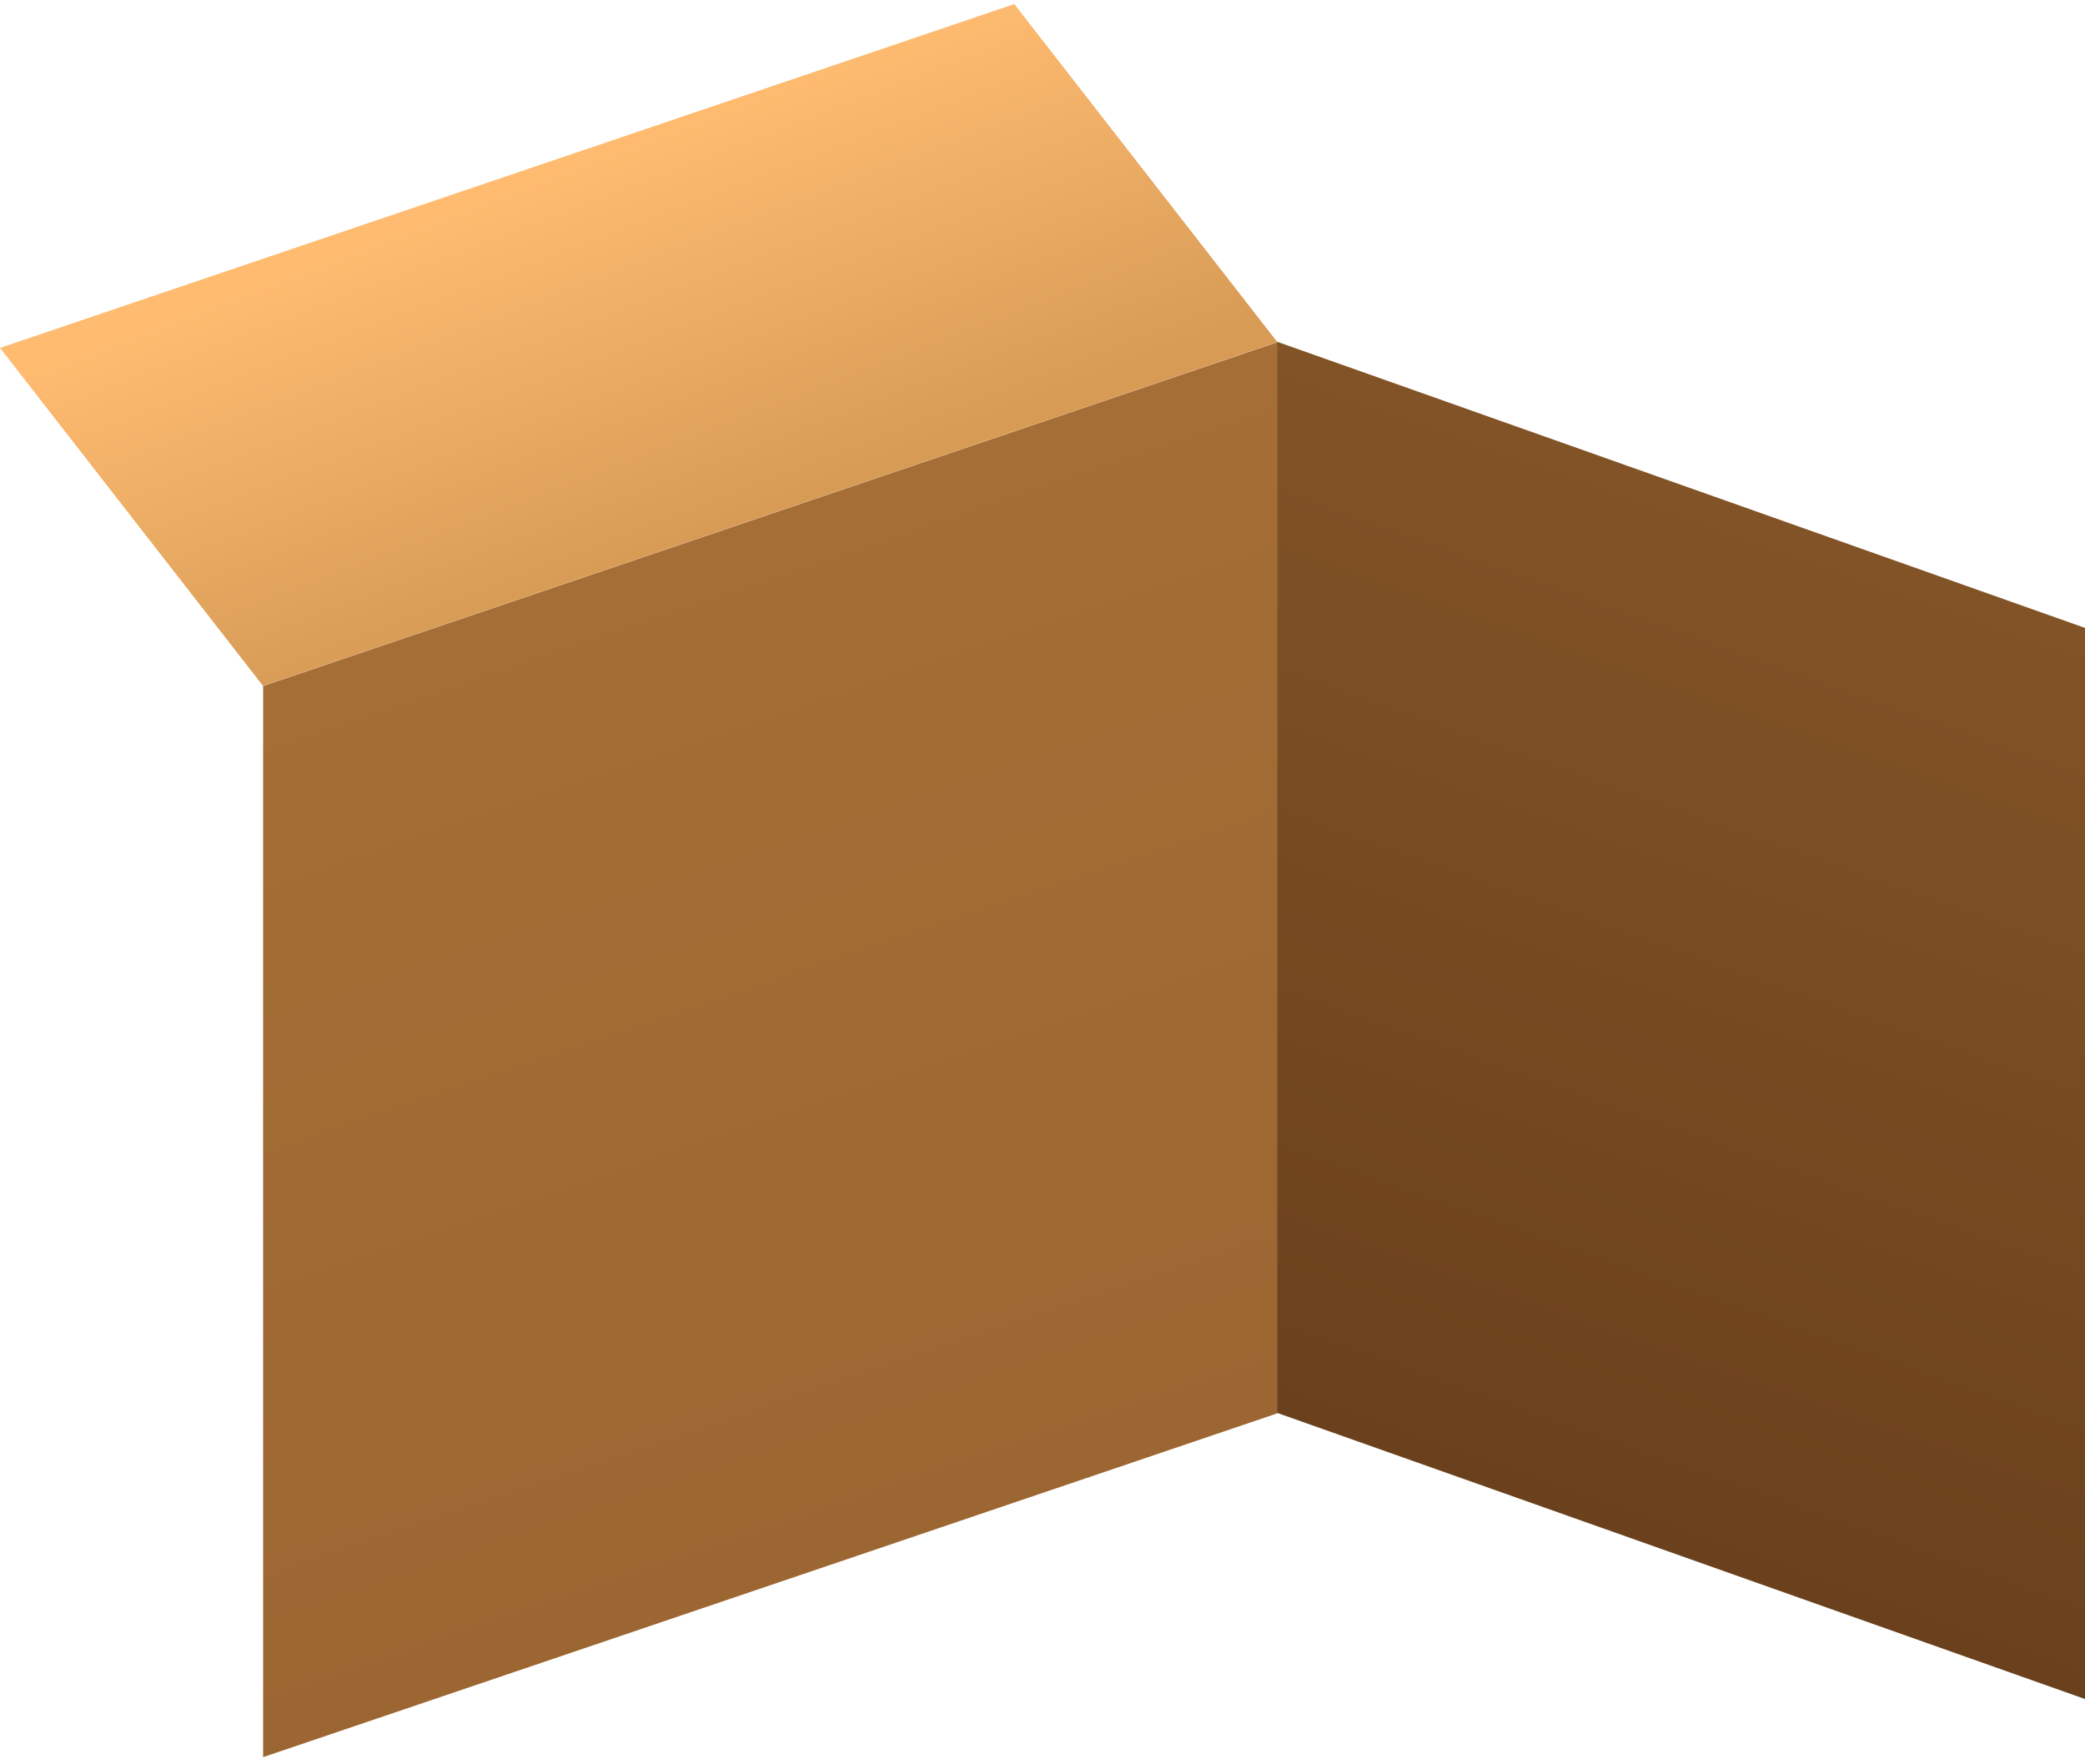 <svg width="292" height="247" viewBox="0 0 292 247" fill="none" xmlns="http://www.w3.org/2000/svg">
<rect width="150" height="150" transform="matrix(0.947 -0.321 0 1 36.849 96.072)" fill="url(#paint0_linear_0_3)"/>
<rect width="120" height="150" transform="matrix(0.943 0.334 0 1 178.849 47.856)" fill="url(#paint1_linear_0_3)"/>
<rect width="150" height="60" transform="matrix(0.947 -0.321 0.614 0.789 0 48.721)" fill="url(#paint2_linear_0_3)"/>
<defs>
<linearGradient id="paint0_linear_0_3" x1="75" y1="0" x2="75" y2="150" gradientUnits="userSpaceOnUse">
<stop stop-color="#A56E36"/>
<stop offset="1" stop-color="#9C6632"/>
</linearGradient>
<linearGradient id="paint1_linear_0_3" x1="60" y1="0" x2="60" y2="150" gradientUnits="userSpaceOnUse">
<stop stop-color="#825326"/>
<stop offset="1" stop-color="#6A411C"/>
</linearGradient>
<linearGradient id="paint2_linear_0_3" x1="75" y1="-1.93451e-07" x2="77.474" y2="59.898" gradientUnits="userSpaceOnUse">
<stop stop-color="#FFBC71"/>
<stop offset="1" stop-color="#D79B56"/>
</linearGradient>
</defs>
</svg>
